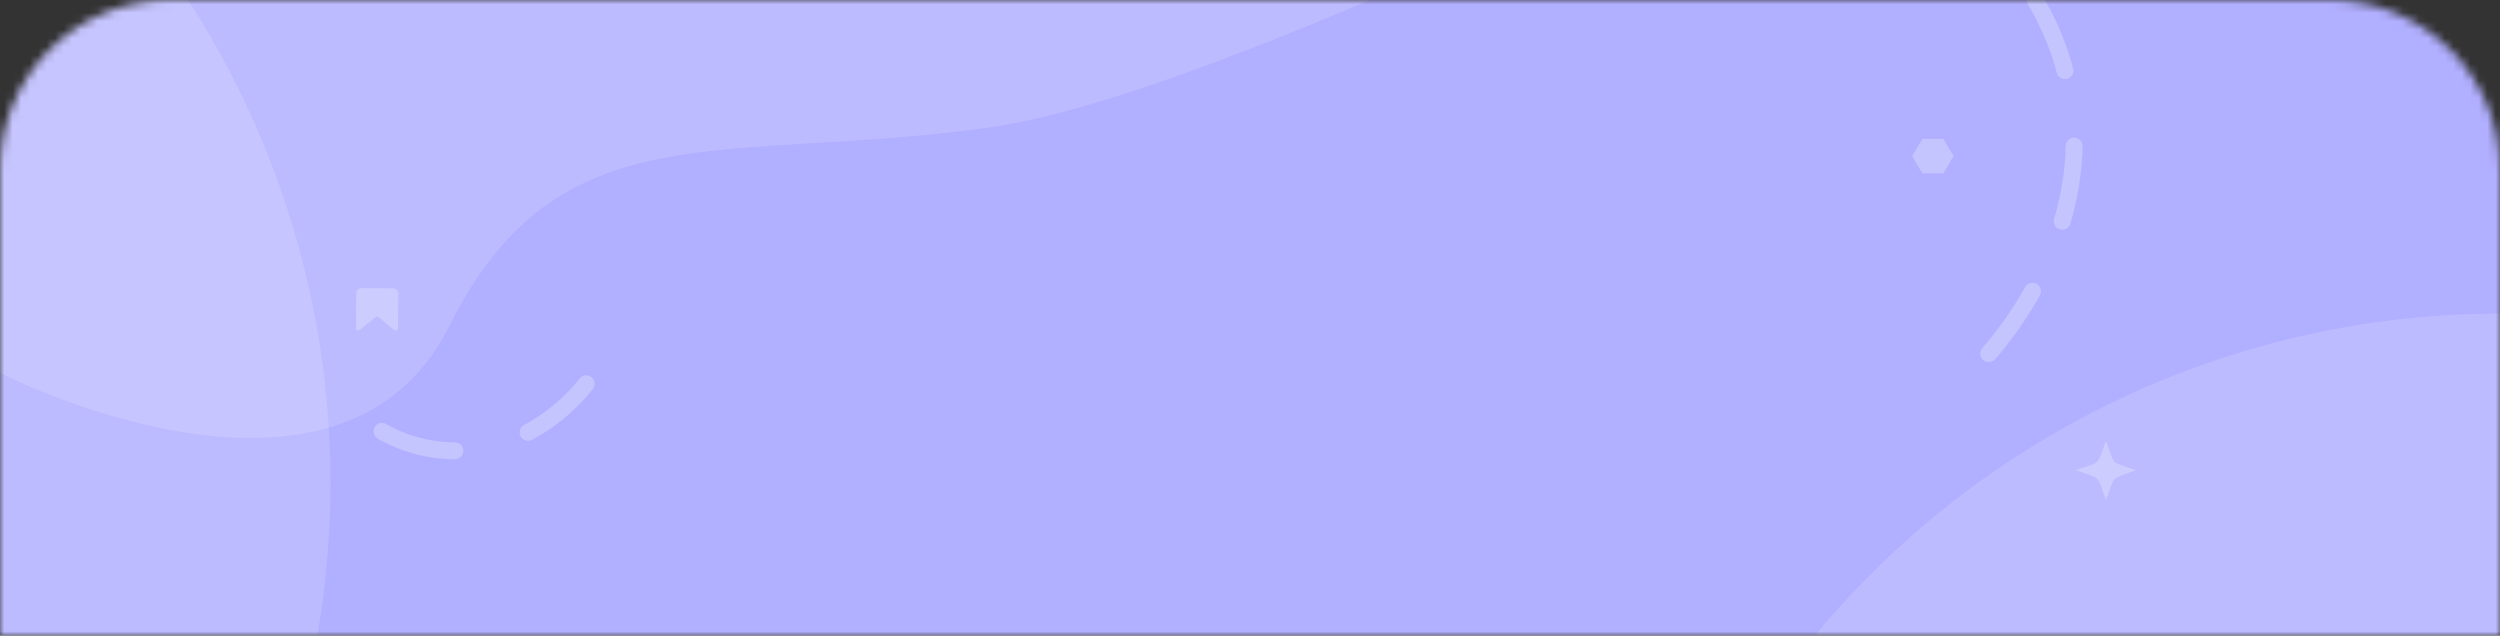 <svg width="295" height="75" viewBox="0 0 295 75" fill="none" xmlns="http://www.w3.org/2000/svg">
  <rect x="0" y="0" width="295" height="75" fill="#333333" stroke="none"/>
  <mask id="mask0" mask-type="alpha" maskUnits="userSpaceOnUse" x="0" y="0" width="295" height="75">
    <path d="M0 20C0 8.954 8.954 0 20 0H275C286.046 0 295 8.954 295 20V75H0V20Z" fill="#E6EDFE" />
  </mask>
  <g mask="url(#mask0)">
    <rect width="295" height="95" fill="#B1AFFF" />
    <path opacity="0.3" d="M234.674 41.724C236.693 39.413 246.371 27.872 244.527 12.739C243.928 7.959 242.297 3.39 239.743 -0.665M69.166 45.284C68.784 45.803 62.894 53.562 53.064 53.184C44.262 52.836 39.544 46.255 39 45.47" stroke="#F1F5FD" stroke-width="2" stroke-linecap="round" stroke-linejoin="round" stroke-dasharray="9 9" />
    <circle opacity="0.15" cx="295" cy="142" r="105" fill="white" />
    <circle opacity="0.15" cx="-66" cy="57" r="105" fill="white" />
    <path opacity="0.15" d="M0 0L232.5 -34C232.5 -34 148.5 10.5 117 15C85.5 19.5 66 12.5 53 38.5C40 64.5 0 44 0 44V0Z" fill="white" />
    <path opacity="0.3" d="M248.5 59C247.358 55.922 248.095 56.654 245 55.482C248.095 54.346 247.358 55.078 248.5 52C249.642 55.078 248.905 54.346 252 55.482C248.942 56.654 249.679 55.922 248.5 59Z" fill="#F1F5FD" />
    <path opacity="0.3" d="M42 38.72L42.035 34.578C42.036 34.424 42.106 34.276 42.231 34.167C42.355 34.059 42.523 33.999 42.697 34L46.347 34.024C46.521 34.025 46.688 34.087 46.811 34.197C46.933 34.307 47.001 34.456 47 34.611L46.965 38.752C46.964 38.851 46.897 38.94 46.794 38.98C46.691 39.019 46.572 39.001 46.489 38.934L44.685 37.437C44.577 37.349 44.41 37.349 44.302 37.437L42.472 38.911C42.389 38.979 42.268 38.996 42.165 38.954C42.062 38.912 41.997 38.82 42 38.72Z" fill="#F1F5FD" />
    <path opacity="0.3" d="M229.309 16.385H226.852L225.625 18.424L226.852 20.463H229.309L230.539 18.424L229.309 16.385Z" fill="#F1F5FD" />
  </g>
</svg>
